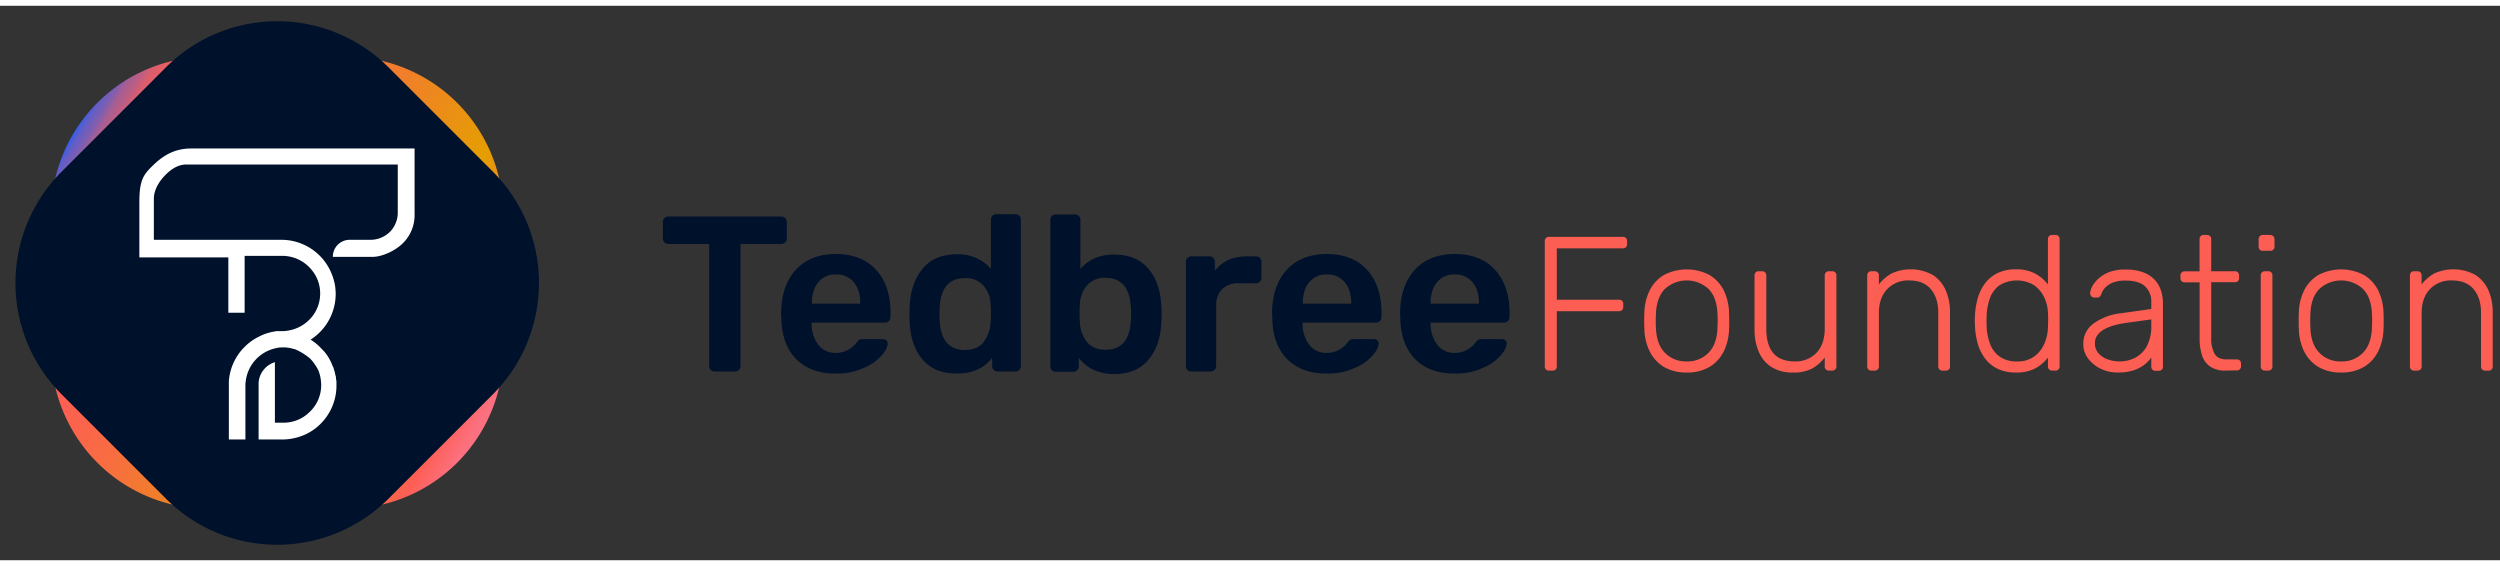 <svg viewBox="-5.977 -5.977 966.508 214.354" xmlns="http://www.w3.org/2000/svg" width="2500" height="566"><rect x="-5.977" y="-5.977" width="966.508" height="214.354" fill="#333333" stroke="none"/><linearGradient id="a" gradientUnits="userSpaceOnUse" x1="17.1" x2="185.32" y1="52.54" y2="149.67"><stop offset="0" stop-color="#315eea"/><stop offset="0" stop-color="#345ee8"/><stop offset=".01" stop-color="#5e5ec9"/><stop offset=".03" stop-color="#835ead"/><stop offset=".04" stop-color="#a45e95"/><stop offset=".06" stop-color="#c05e80"/><stop offset=".07" stop-color="#d75e6f"/><stop offset=".09" stop-color="#e85e63"/><stop offset=".12" stop-color="#f45e5a"/><stop offset=".15" stop-color="#fb5e54"/><stop offset=".24" stop-color="#fd5e53"/><stop offset=".37" stop-color="#f86b43"/><stop offset=".6" stop-color="#ec8b1a"/><stop offset=".73" stop-color="#e59e03"/><stop offset=".93" stop-color="#fd5e53"/><stop offset=".99" stop-color="#fc7181"/></linearGradient><path d="M127.9 188.5H74.5a60.92 60.92 0 0 1-60.7-60.7V74.4a60.92 60.92 0 0 1 60.7-60.7h53.4a60.92 60.92 0 0 1 60.7 60.7v53.4a60.86 60.86 0 0 1-60.7 60.7z" fill="url(#a)"/><path d="M184.7 144.1l-40.6 40.6a60.84 60.84 0 0 1-85.8 0l-40.6-40.6a60.84 60.84 0 0 1 0-85.8l40.6-40.6a60.84 60.84 0 0 1 85.8 0l40.6 40.6a60.84 60.84 0 0 1 0 85.8z" fill="#00112c"/><path d="M53.5 84.5v-16c.1-4.6 3.6-8.1 4.2-8.8 1.2-1.2 4.4-4.5 8.7-4.3h81.4v18.8a10.6 10.6 0 0 1-2.9 7.1 10.76 10.76 0 0 1-7.4 3.2h-8.2a6.53 6.53 0 0 0-6.6 6.6H138c4 0 9.1-2.6 11.7-5.2a15.28 15.28 0 0 0 4.6-11.5V49.2H67.9c-6.7 0-11.1 3-14.7 6.5s-5.3 5.5-5.3 14.2v21.4h34.4v21.4h6.3v-22h14.6a14.66 14.66 0 0 1 11.2 5.3 14.14 14.14 0 0 1 3.4 9.2 14.27 14.27 0 0 1-4.3 10.3 14.89 14.89 0 0 1-8.8 4.2 7.08 7.08 0 0 1-1.5.1h-2.3c-.2 0-.4 0-.4.1a19.35 19.35 0 0 0-6.3 2 20.3 20.3 0 0 0-5.4 3.8l-.5.5-.1.1a20.71 20.71 0 0 0-5.7 12.9v22.5h6.4v-21a5.7 5.7 0 0 1 .1-1.3 14.82 14.82 0 0 1 11.7-13c.3-.1.5-.1.9-.2a12.75 12.75 0 0 1 2-.1h.7a1.48 1.48 0 0 1 .7.1h.3a12.86 12.86 0 0 1 1.9.4c.1 0 .3.1.4.1s.3.1.4.1.2.1.3.1a23.51 23.51 0 0 1 5.6 3.5 16 16 0 0 1 2.3 3c.1.2.3.4.4.6l.3.6.3.6a16.16 16.16 0 0 1 1 5.4 14.27 14.27 0 0 1-4.3 10.3c-.4.4-.7.6-1.1 1a14.19 14.19 0 0 1-9.2 3.3h-3.3v-23.4a9 9 0 0 0-6.3 7.8v22.1h9.2a21.78 21.78 0 0 0 9.2-2.1 20.3 20.3 0 0 0 5.4-3.8 20.83 20.83 0 0 0 6.3-15v-1.4a1.27 1.27 0 0 0-.1-.6c0-.3-.1-.6-.1-.9v-.2a2.35 2.35 0 0 0-.2-.8v-.1c-.1-.4-.2-.9-.3-1.3s-.2-.6-.3-1c0-.1-.1-.3-.1-.4-.1-.3-.2-.4-.3-.7-.1-.1-.1-.3-.2-.4a18.65 18.65 0 0 0-2.7-4.8 14.2 14.2 0 0 0-1.2-1.3 20.62 20.62 0 0 0-4.5-3.8 21 21 0 0 0 9.7-17.7 26.42 26.42 0 0 0-.2-2.9 22.1 22.1 0 0 0-2-6.3 20.93 20.93 0 0 0-18.8-11.7" fill="#fff"/><path d="M268.8 134.8a2 2 0 0 1-.6-1.5V86.1h-15.8a2.05 2.05 0 0 1-2.1-2.1v-6.4a2.05 2.05 0 0 1 2.1-2.1h43.7a2.05 2.05 0 0 1 2.1 2.1V84a2.05 2.05 0 0 1-2.1 2.1h-15.8v47.2a2.05 2.05 0 0 1-2.1 2.1h-8a2 2 0 0 1-1.4-.6zM302 130.8c-3.7-3.7-5.7-8.8-5.9-15.6l-.1-2.1c0-7.1 1.9-12.8 5.6-16.9s8.9-6.2 15.5-6.2c6.8 0 12 2.1 15.7 6.2s5.5 9.6 5.5 16.4v1.8a2.05 2.05 0 0 1-2.1 2.1h-28.4v.7a13.33 13.33 0 0 0 2.6 7.9 8 8 0 0 0 6.7 3.1 9.76 9.76 0 0 0 8-3.9 6.58 6.58 0 0 1 1.2-1.2 4.87 4.87 0 0 1 1.5-.2h7.5a1.84 1.84 0 0 1 1.3.4 1.43 1.43 0 0 1 .6 1.2q0 2.1-2.4 4.8a18.81 18.81 0 0 1-7 4.8 24.6 24.6 0 0 1-10.5 2.1c-6.5.1-11.5-1.8-15.3-5.4zm24.6-21.6v-.2c0-3.4-.8-6.1-2.5-8.1a8.59 8.59 0 0 0-6.9-3 8.25 8.25 0 0 0-6.8 3c-1.7 2-2.5 4.7-2.5 8.1v.2zM350.7 130.8c-3.1-3.7-4.8-8.6-5-14.8l-.1-2.8.1-2.8c.2-6 1.9-10.9 5-14.7s7.5-5.6 13.3-5.6a16.64 16.64 0 0 1 13.1 5.6v-19a2.05 2.05 0 0 1 2.1-2.1h7.4a2.05 2.05 0 0 1 2.1 2.1v56.6a2.05 2.05 0 0 1-2.1 2.1h-6.9a2.05 2.05 0 0 1-2.1-2.1v-3.2c-3.1 4.1-7.7 6.1-13.6 6.1s-10.2-1.8-13.3-5.4zm23.7-6.9a13.92 13.92 0 0 0 2.6-7.7 28.32 28.32 0 0 0 .1-3.3 27.4 27.4 0 0 0-.1-3.3 11.47 11.47 0 0 0-2.7-7.3 8.93 8.93 0 0 0-7.2-3c-6.1 0-9.4 3.8-9.8 11.3l-.1 2.6.1 2.6c.4 7.5 3.7 11.3 9.8 11.3 3.4-.1 5.8-1.1 7.3-3.2zM411.1 130.2v3.2a2.05 2.05 0 0 1-2.1 2.1h-6.8a2.05 2.05 0 0 1-2.1-2.1V76.8a2.05 2.05 0 0 1 2.1-2.1h7.4a2.05 2.05 0 0 1 2.1 2.1v19c3.2-3.8 7.6-5.6 13.1-5.6 5.8 0 10.2 1.9 13.3 5.6s4.7 8.6 4.9 14.7a21.85 21.85 0 0 1 .1 2.8 22.67 22.67 0 0 1-.1 2.8c-.2 6.2-1.9 11.1-5 14.8s-7.5 5.5-13.3 5.5-10.5-2.2-13.6-6.2zm20.1-14.5a17.83 17.83 0 0 0 .1-2.6 18.58 18.58 0 0 0-.1-2.6c-.4-7.5-3.7-11.3-9.8-11.3a8.93 8.93 0 0 0-7.2 3 12.06 12.06 0 0 0-2.7 7.3 28.32 28.32 0 0 0-.1 3.3 28.32 28.32 0 0 0 .1 3.3 13.19 13.19 0 0 0 2.6 7.7c1.6 2.1 4 3.2 7.3 3.2 6.2 0 9.4-3.7 9.8-11.3zM453.1 134.8a2 2 0 0 1-.6-1.5V93a2.05 2.05 0 0 1 2.1-2.1h7a2.05 2.05 0 0 1 2.1 2.1v3.5c2.9-3.8 7-5.6 12.3-5.6h3.6a2.05 2.05 0 0 1 2.1 2.1v6.2a2.05 2.05 0 0 1-2.1 2.1h-6.8a8.54 8.54 0 0 0-6.3 2.3 8.7 8.7 0 0 0-2.3 6.3v23.4a2.05 2.05 0 0 1-2.1 2.1h-7.6a2 2 0 0 1-1.4-.6zM491.8 130.8c-3.7-3.7-5.7-8.8-5.9-15.6l-.1-2.1c0-7.1 1.9-12.8 5.6-16.9s8.9-6.2 15.5-6.2c6.8 0 12 2.1 15.7 6.2s5.5 9.6 5.5 16.4v1.8a2.05 2.05 0 0 1-2.1 2.1h-28.4v.7a13.33 13.33 0 0 0 2.6 7.9 8 8 0 0 0 6.7 3.1 9.76 9.76 0 0 0 8-3.9 6.58 6.58 0 0 1 1.2-1.2 4.87 4.87 0 0 1 1.5-.2h7.5a1.84 1.84 0 0 1 1.3.4 1.43 1.43 0 0 1 .6 1.2q0 2.1-2.4 4.8a18.81 18.81 0 0 1-7 4.8 24.6 24.6 0 0 1-10.5 2.1c-6.5.1-11.5-1.8-15.3-5.4zm24.6-21.6v-.2c0-3.4-.8-6.1-2.5-8.1a8.59 8.59 0 0 0-6.9-3 8.25 8.25 0 0 0-6.8 3c-1.7 2-2.5 4.7-2.5 8.1v.2zM541.3 130.8c-3.7-3.7-5.7-8.8-5.9-15.6l-.1-2.1c0-7.1 1.9-12.8 5.6-16.9s8.9-6.2 15.5-6.2c6.8 0 12 2.1 15.7 6.2s5.5 9.6 5.5 16.4v1.8a2.05 2.05 0 0 1-2.1 2.1h-28.4v.7a13.33 13.33 0 0 0 2.6 7.9 8 8 0 0 0 6.7 3.1 9.76 9.76 0 0 0 8-3.9 6.58 6.58 0 0 1 1.2-1.2 4.87 4.87 0 0 1 1.5-.2h7.5a1.84 1.84 0 0 1 1.3.4 1.43 1.43 0 0 1 .6 1.2q0 2.1-2.4 4.8a18.81 18.81 0 0 1-7 4.8 24.6 24.6 0 0 1-10.5 2.1c-6.5.1-11.6-1.8-15.3-5.4zm24.5-21.6v-.2c0-3.4-.8-6.1-2.5-8.1a8.59 8.59 0 0 0-6.9-3 8.25 8.25 0 0 0-6.8 3c-1.7 2-2.5 4.7-2.5 8.1v.2z" fill="#00112c"/><g fill="#fd5e53"><path d="M592.87 135.06a1.59 1.59 0 0 1-1.19-.44 1.62 1.62 0 0 1-.44-1.18V85.07a1.72 1.72 0 0 1 .44-1.26 1.59 1.59 0 0 1 1.19-.44h28.5a1.7 1.7 0 0 1 1.26.44 1.72 1.72 0 0 1 .44 1.26v1.1a1.63 1.63 0 0 1-.44 1.19 1.74 1.74 0 0 1-1.26.44h-25.48v19.86h24a1.55 1.55 0 0 1 1.69 1.7v1.11a1.57 1.57 0 0 1-.44 1.18 1.66 1.66 0 0 1-1.25.44h-24v21.35a1.58 1.58 0 0 1-.44 1.18 1.66 1.66 0 0 1-1.25.44zM646.11 135.8a16.71 16.71 0 0 1-8.9-2.21 14.55 14.55 0 0 1-5.46-6.06 20.67 20.67 0 0 1-2-8.57c-.05-.74-.08-1.77-.08-3.1s0-2.36.08-3.1a20.51 20.51 0 0 1 2-8.6 14.51 14.51 0 0 1 5.46-6 19 19 0 0 1 17.8 0 14.47 14.47 0 0 1 5.47 6 20.66 20.66 0 0 1 2 8.6c0 .74.07 1.77.07 3.1s0 2.36-.07 3.1a20.82 20.82 0 0 1-2 8.57 14.51 14.51 0 0 1-5.47 6.06 16.69 16.69 0 0 1-8.9 2.21zm0-4.28a11.23 11.23 0 0 0 8.42-3.33q3.26-3.31 3.47-9.6c0-.73.08-1.64.08-2.73s0-2-.08-2.73q-.21-6.34-3.47-9.64a12.45 12.45 0 0 0-16.84 0q-3.24 3.29-3.47 9.64c-.05.74-.07 1.65-.07 2.73s0 2 .07 2.73q.22 6.28 3.47 9.6a11.26 11.26 0 0 0 8.42 3.33zM687.1 135.8a14.76 14.76 0 0 1-8.31-2.18 13 13 0 0 1-4.87-5.94 21.46 21.46 0 0 1-1.59-8.42v-21a1.52 1.52 0 0 1 1.67-1.6h1.25a1.61 1.61 0 0 1 1.18.44 1.59 1.59 0 0 1 .45 1.18v20.61q0 12.63 11 12.63a11.06 11.06 0 0 0 8.42-3.36q3.16-3.36 3.17-9.27V98.28a1.59 1.59 0 0 1 .45-1.18 1.61 1.61 0 0 1 1.18-.44h1.25a1.52 1.52 0 0 1 1.63 1.62v35.16a1.62 1.62 0 0 1-.44 1.18 1.59 1.59 0 0 1-1.19.44h-1.25a1.57 1.57 0 0 1-1.18-.44 1.59 1.59 0 0 1-.45-1.18V130a16.64 16.64 0 0 1-4.76 4.21 15 15 0 0 1-7.61 1.59zM717.53 135.06a1.59 1.59 0 0 1-1.19-.44 1.62 1.62 0 0 1-.44-1.18V98.28a1.52 1.52 0 0 1 1.63-1.62h1.25a1.61 1.61 0 0 1 1.18.44 1.59 1.59 0 0 1 .45 1.18v3.48a16.11 16.11 0 0 1 4.83-4.21 17.76 17.76 0 0 1 16 .55 13.35 13.35 0 0 1 5 5.91 20.49 20.49 0 0 1 1.66 8.45v21a1.62 1.62 0 0 1-.44 1.18 1.58 1.58 0 0 1-1.18.44H745a1.57 1.57 0 0 1-1.18-.44 1.59 1.59 0 0 1-.45-1.18v-20.63q0-5.89-2.88-9.26t-8.41-3.36a11.16 11.16 0 0 0-8.46 3.36q-3.21 3.36-3.21 9.26v20.61a1.59 1.59 0 0 1-.45 1.18 1.57 1.57 0 0 1-1.18.44zM773.36 135.8a15.73 15.73 0 0 1-7.28-1.55 13.34 13.34 0 0 1-4.83-4.14 17.52 17.52 0 0 1-2.7-5.76 29.8 29.8 0 0 1-1-6.42c0-.74-.07-1.43-.07-2.07s0-1.33.07-2.07a30 30 0 0 1 1-6.42 17.52 17.52 0 0 1 2.7-5.76 13.53 13.53 0 0 1 4.83-4.14 15.73 15.73 0 0 1 7.28-1.55 15.22 15.22 0 0 1 7.57 1.7 15.58 15.58 0 0 1 4.83 4.14V84.25a1.59 1.59 0 0 1 .45-1.18 1.61 1.61 0 0 1 1.18-.44h1.25a1.52 1.52 0 0 1 1.63 1.62v49.19a1.62 1.62 0 0 1-.44 1.18 1.59 1.59 0 0 1-1.19.44h-1.25a1.57 1.57 0 0 1-1.18-.44 1.59 1.59 0 0 1-.45-1.18V130a14.91 14.91 0 0 1-4.83 4.17 15.45 15.45 0 0 1-7.57 1.63zm.44-4.28a10.79 10.79 0 0 0 6.79-2 12 12 0 0 0 3.84-5 16.23 16.23 0 0 0 1.33-6c0-.74.08-1.7.08-2.88s0-2.14-.08-2.88a14.9 14.9 0 0 0-1.36-5.83 12.06 12.06 0 0 0-3.88-4.8 12.91 12.91 0 0 0-13.55 0 10.6 10.6 0 0 0-3.66 5 22.74 22.74 0 0 0-1.25 6.64q-.07 2.07 0 4.14a22.8 22.8 0 0 0 1.25 6.65 10.65 10.65 0 0 0 3.66 5 11.07 11.07 0 0 0 6.83 1.96zM812.65 135.8a14.47 14.47 0 0 1-6.54-1.48 13.2 13.2 0 0 1-4.84-3.95 9.07 9.07 0 0 1-1.84-5.57 9.54 9.54 0 0 1 4.06-8 22.47 22.47 0 0 1 10.56-3.92l11.67-1.62v-2.59a8 8 0 0 0-2.4-6.16q-2.4-2.25-7.65-2.25a13 13 0 0 0-4.65.73 8.32 8.32 0 0 0-3 1.89 6.65 6.65 0 0 0-1.55 2.4 2.74 2.74 0 0 1-.7 1.22 1.65 1.65 0 0 1-1.07.33h-1a1.64 1.64 0 0 1-1.63-1.63 6 6 0 0 1 .78-2.58 10.69 10.69 0 0 1 2.4-3.07A13.28 13.28 0 0 1 809.4 97a16.86 16.86 0 0 1 6.27-1 19 19 0 0 1 7.2 1.18 11.25 11.25 0 0 1 4.43 3.07 11.4 11.4 0 0 1 2.26 4.17 16.25 16.25 0 0 1 .66 4.51v24.59a1.62 1.62 0 0 1-.44 1.18 1.58 1.58 0 0 1-1.18.44h-1.26a1.52 1.52 0 0 1-1.62-1.62V130a12.76 12.76 0 0 1-2.51 2.66 14.54 14.54 0 0 1-4.18 2.25 19 19 0 0 1-6.38.89zm.73-4.28a13.06 13.06 0 0 0 6.21-1.48 10.76 10.76 0 0 0 4.47-4.54 16.16 16.16 0 0 0 1.66-7.72v-2.51l-9.53 1.33q-6.06.81-9.16 2.81c-2.06 1.33-3.1 3-3.1 5a5.76 5.76 0 0 0 1.4 4 8.6 8.6 0 0 0 3.59 2.32 13.13 13.13 0 0 0 4.46.79zM854.45 135.06a10.07 10.07 0 0 1-6.06-1.62 8.46 8.46 0 0 1-3.1-4.43 20.85 20.85 0 0 1-.89-6.28v-21.79h-5.76a1.52 1.52 0 0 1-1.64-1.62v-1a1.58 1.58 0 0 1 .44-1.18 1.62 1.62 0 0 1 1.18-.44h5.76V84.25a1.52 1.52 0 0 1 1.62-1.62h1.25a1.61 1.61 0 0 1 1.18.44 1.59 1.59 0 0 1 .45 1.18v12.41h9.15a1.52 1.52 0 0 1 1.63 1.62v1a1.52 1.52 0 0 1-1.63 1.62h-9.15v21.49a12.21 12.21 0 0 0 1.29 6.13q1.29 2.22 4.61 2.22h4a1.61 1.61 0 0 1 1.18.44 1.59 1.59 0 0 1 .45 1.18v1a1.59 1.59 0 0 1-.45 1.18 1.57 1.57 0 0 1-1.18.44zM868.85 88.76a1.52 1.52 0 0 1-1.63-1.63v-2.8a1.76 1.76 0 0 1 .44-1.22 1.54 1.54 0 0 1 1.19-.48h2.8a1.64 1.64 0 0 1 1.7 1.7v2.8a1.54 1.54 0 0 1-.48 1.19 1.76 1.76 0 0 1-1.22.44zm.81 46.3a1.57 1.57 0 0 1-1.18-.44 1.59 1.59 0 0 1-.45-1.18V98.28a1.59 1.59 0 0 1 .45-1.18 1.61 1.61 0 0 1 1.18-.44h1.25a1.52 1.52 0 0 1 1.63 1.62v35.16a1.62 1.62 0 0 1-.44 1.18 1.59 1.59 0 0 1-1.19.44zM899.12 135.8a16.71 16.71 0 0 1-8.9-2.21 14.55 14.55 0 0 1-5.46-6.06 20.82 20.82 0 0 1-2-8.57c-.05-.74-.07-1.77-.07-3.1s0-2.36.07-3.1a20.66 20.66 0 0 1 2-8.6 14.51 14.51 0 0 1 5.46-6 19 19 0 0 1 17.8 0 14.47 14.47 0 0 1 5.47 6 20.66 20.66 0 0 1 2 8.6c.05.74.07 1.77.07 3.1s0 2.36-.07 3.1a20.82 20.82 0 0 1-2 8.57 14.51 14.51 0 0 1-5.47 6.06 16.69 16.69 0 0 1-8.9 2.21zm0-4.28a11.23 11.23 0 0 0 8.42-3.33q3.26-3.31 3.47-9.6c0-.73.08-1.64.08-2.73s0-2-.08-2.73q-.21-6.34-3.47-9.64a12.43 12.43 0 0 0-16.83 0q-3.26 3.29-3.48 9.64c-.05.74-.07 1.65-.07 2.73s0 2 .07 2.73q.22 6.28 3.48 9.6a11.22 11.22 0 0 0 8.41 3.33zM927.34 135.06a1.59 1.59 0 0 1-1.19-.44 1.62 1.62 0 0 1-.44-1.18V98.28a1.52 1.52 0 0 1 1.63-1.62h1.25a1.61 1.61 0 0 1 1.18.44 1.59 1.59 0 0 1 .45 1.18v3.48a16.11 16.11 0 0 1 4.83-4.21 17.76 17.76 0 0 1 16 .55 13.41 13.41 0 0 1 5 5.91 20.65 20.65 0 0 1 1.66 8.45v21a1.62 1.62 0 0 1-.44 1.18 1.61 1.61 0 0 1-1.19.44h-1.25a1.57 1.57 0 0 1-1.18-.44 1.59 1.59 0 0 1-.45-1.18v-20.63q0-5.89-2.88-9.26c-1.92-2.24-4.72-3.36-8.42-3.36a11.15 11.15 0 0 0-8.45 3.36q-3.21 3.36-3.21 9.26v20.61a1.59 1.59 0 0 1-.45 1.18 1.57 1.57 0 0 1-1.18.44z"/></g></svg>